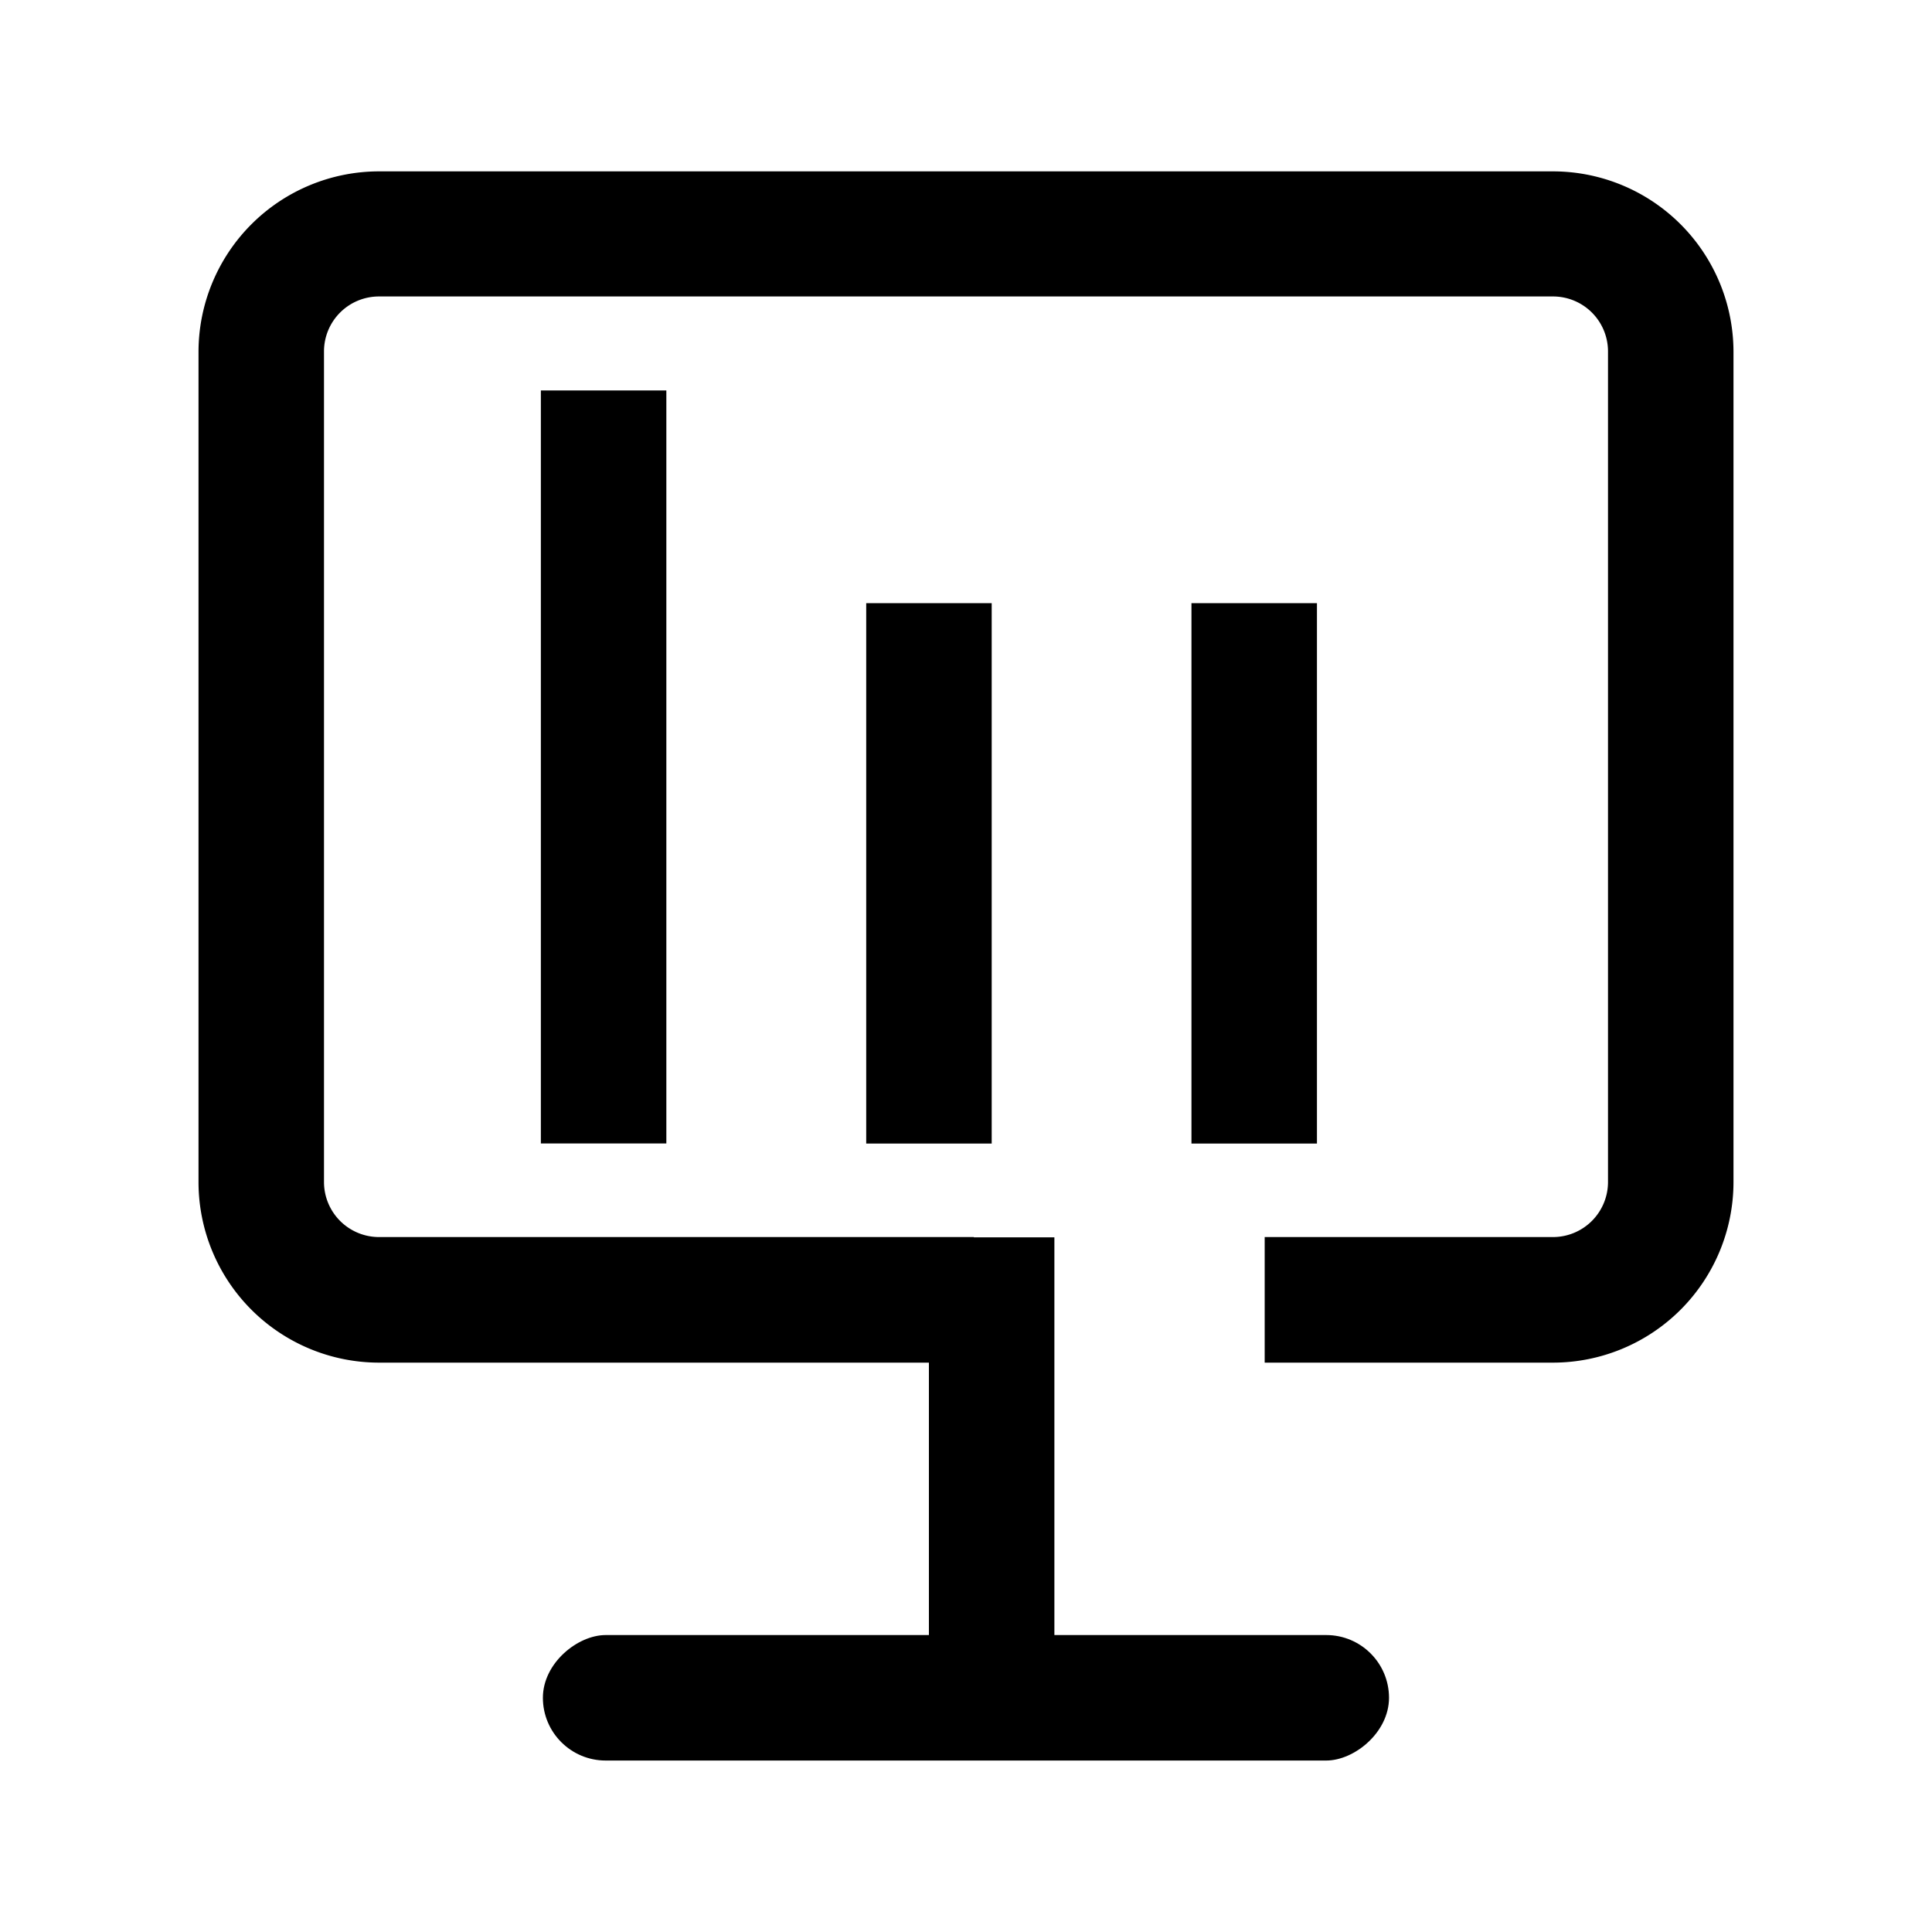 <svg id="图层_1" data-name="图层 1" xmlns="http://www.w3.org/2000/svg" viewBox="0 0 200 200"><title>图标</title><path d="M160.77,141.06H130.92v-13h29.85a5.7,5.7,0,0,0,5.69-5.69v-86a5.69,5.69,0,0,0-5.69-5.68H39.23a5.69,5.69,0,0,0-5.69,5.68v86a5.7,5.7,0,0,0,5.69,5.69h61.58v13H39.23a18.7,18.7,0,0,1-18.68-18.68v-86A18.7,18.7,0,0,1,39.23,17.74H160.77a18.7,18.7,0,0,1,18.68,18.68v86A18.7,18.7,0,0,1,160.77,141.06Z"/><rect x="55.99" y="40.42" width="12.99" height="77.95"/><rect x="96.16" y="128.09" width="12.99" height="47.89"/><rect x="89.67" y="62.44" width="12.99" height="55.94"/><rect x="123.34" y="62.44" width="12.99" height="55.94"/><rect x="93.5" y="131.97" width="12.99" height="87.59" rx="6.5" ry="6.5" transform="translate(275.76 75.76) rotate(90)"/></svg>